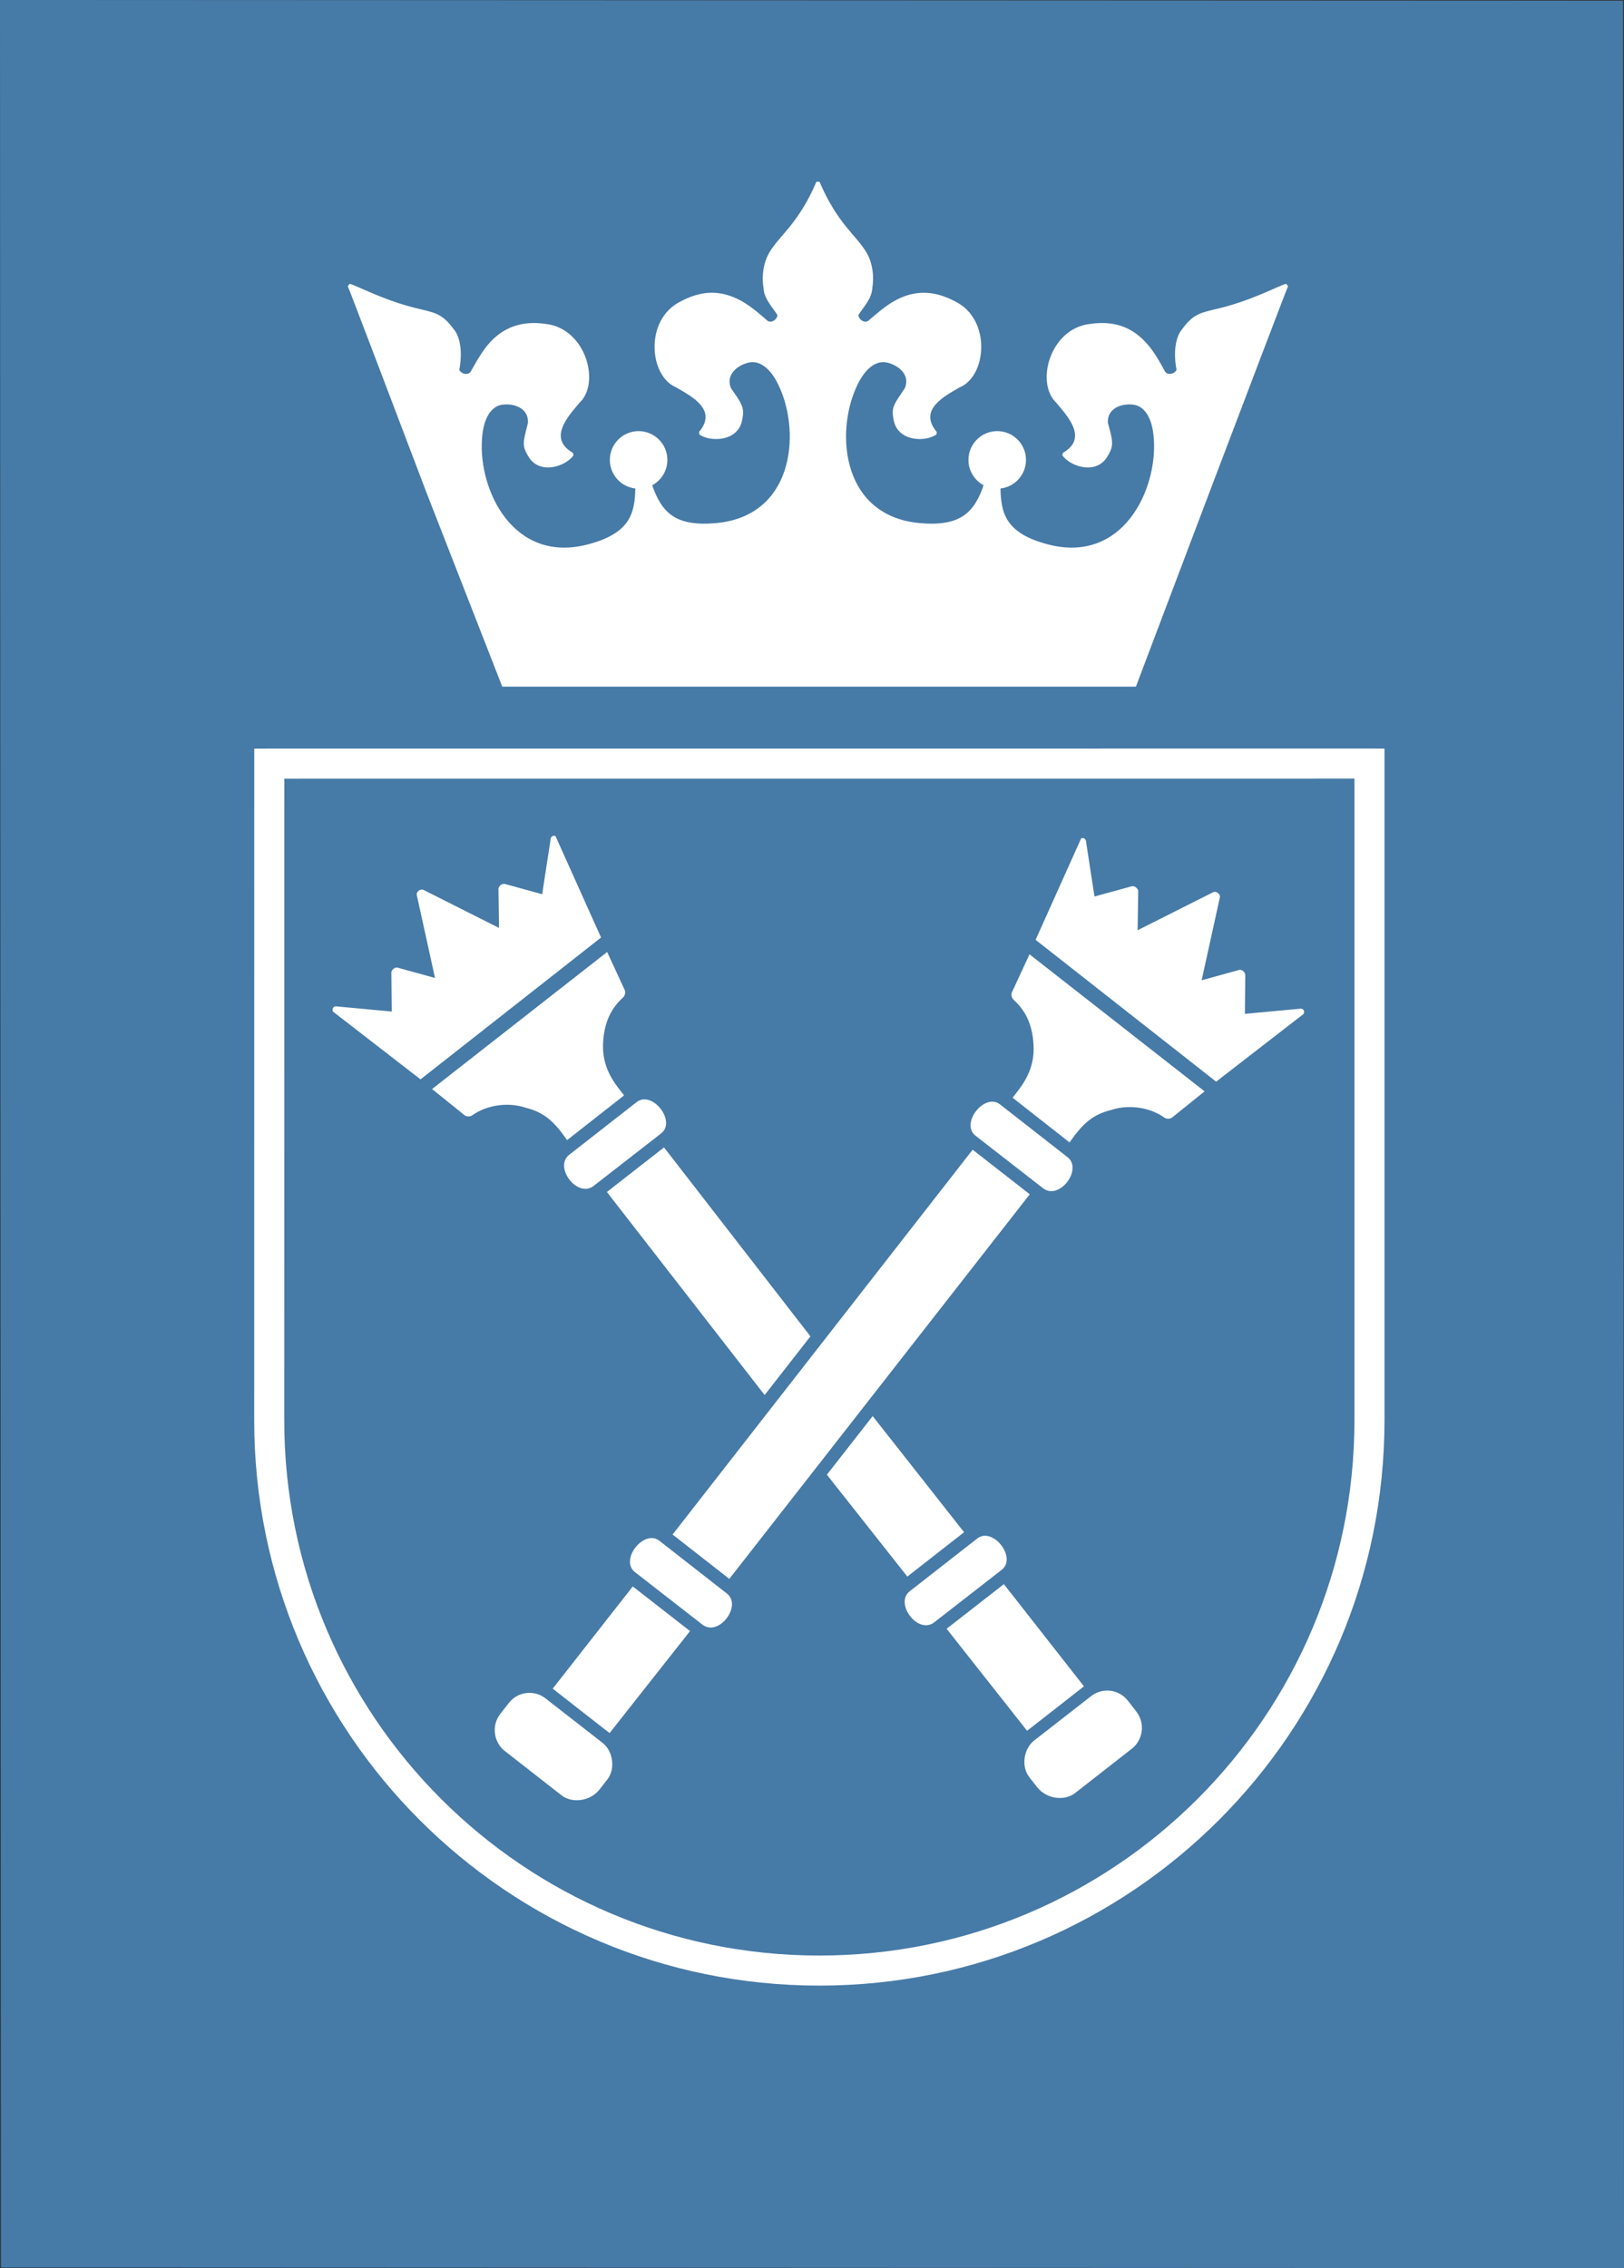 <?xml version="1.0" encoding="UTF-8" standalone="no"?>
<!-- Created with sK1/UniConvertor (http://sk1project.org/) -->

<svg
   xmlns:dc="http://purl.org/dc/elements/1.1/"
   xmlns:cc="http://creativecommons.org/ns#"
   xmlns:rdf="http://www.w3.org/1999/02/22-rdf-syntax-ns#"
   xmlns:svg="http://www.w3.org/2000/svg"
   xmlns="http://www.w3.org/2000/svg"
   xmlns:sodipodi="http://sodipodi.sourceforge.net/DTD/sodipodi-0.dtd"
   xmlns:inkscape="http://www.inkscape.org/namespaces/inkscape"
   width="362.692"
   height="506.345"
   viewBox="0 0 290.154 405.076"
   id="svg3004"
   version="1.1"
   inkscape:version="0.48.0 r9654"
   sodipodi:docname="her_neg.cdr"
   style="fill-rule:evenodd">
  <rect x="0" y="0" width="290.154" height="405.076" fill="#333333" stroke="none"/>
  <sodipodi:namedview
     pagecolor="#ffffff"
     bordercolor="#666666"
     borderopacity="1"
     objecttolerance="10"
     gridtolerance="10"
     guidetolerance="10"
     inkscape:pageopacity="0"
     inkscape:pageshadow="2"
     inkscape:window-width="1280"
     inkscape:window-height="993"
     id="namedview3092"
     showgrid="false"
     borderlayer="false"
     fit-margin-top="0"
     fit-margin-left="0"
     fit-margin-right="0"
     fit-margin-bottom="0"
     inkscape:zoom="0.34536851"
     inkscape:cx="-308.77954"
     inkscape:cy="105.76246"
     inkscape:window-x="0"
     inkscape:window-y="1"
     inkscape:window-maximized="1"
     inkscape:current-layer="svg3004" />
  <defs
     id="defs3006">
    <marker
       id="ArrowEnd"
       viewBox="0 0 10 10"
       refX="0"
       refY="5"
       markerUnits="strokeWidth"
       markerWidth="4"
       markerHeight="3"
       orient="auto">
      <path
         d="M 0,0 10,5 0,10 z"
         id="path3009"
         inkscape:connector-curvature="0" />
    </marker>
    <marker
       id="ArrowStart"
       viewBox="0 0 10 10"
       refX="10"
       refY="5"
       markerUnits="strokeWidth"
       markerWidth="4"
       markerHeight="3"
       orient="auto">
      <path
         d="M 10,0 0,5 10,10 z"
         id="path3012"
         inkscape:connector-curvature="0" />
    </marker>
  </defs>
  <path
     inkscape:connector-curvature="0"
     id="path3020"
     d="M 0,-3.6104905e-5 289.987,0.124 290.154,405.076 0.167,404.952 0,-3.6104905e-5 z"
     style="fill:#467aa7;fill-opacity:1;stroke:none" />
  <path
     inkscape:connector-curvature="0"
     id="path3022"
     d="m 146.386,354.622 c -55.767,0.003 -100.972,-45.199 -100.97,-100.962 l 0.011,-119.955 2.685,-0.008 196.564,-0.008 2.686,0.005 0.001,119.958 c -0.001,55.763 -45.209,100.968 -100.977,100.97 z m 0,-5.37 c 52.802,-0.002 95.606,-42.803 95.607,-95.6 l -0.001,-114.592 -191.195,0.008 -0.011,114.592 c -0.002,52.796 42.799,95.594 95.6,95.592 z"
     style="fill:#ffffff;stroke:none" />
  <path
     inkscape:connector-curvature="0"
     id="path3024"
     d="m 76.285,88.202 c -6.91,-18.195 -13.873,-36.515 -14.156,-37.095 l 0.363,-0.425 c 0.909,0.282 2.519,1.071 4.711,1.973 2.166,0.892 4.911,1.895 8.115,2.614 2.99,0.7 3.994,1.093 6.031,3.893 1.287,2.039 1.055,5.135 0.713,6.894 0.284,0.673 1.455,1.042 2.008,0.362 1.243,-2.161 2.328,-4.275 4.198,-5.999 2.069,-1.908 4.978,-3.208 9.31,-2.559 7.157,0.874 9.735,10.619 5.934,14.103 -2.073,2.476 -5.652,6.327 -1.145,8.917 l 0.1,0.436 c -1.296,1.899 -5.772,3.513 -7.884,0.489 -1.078,-1.685 -1.198,-2.369 -0.773,-4.199 0.13,-0.56 0.308,-1.238 0.517,-2.112 0.128,-3.082 -3.403,-3.605 -5.107,-3.103 -1.422,0.464 -2.865,2.15 -3.103,6.019 -0.657,8.99 5.513,22.389 19.018,18.791 7.447,-1.984 8.283,-5.524 8.377,-9.959 -2.564,-0.29 -4.556,-2.466 -4.556,-5.107 0,-2.839 2.301,-5.14 5.14,-5.14 2.839,0 5.14,2.301 5.14,5.14 0,1.956 -1.092,3.656 -2.699,4.524 0.126,0.42 0.337,0.94 0.483,1.308 1.557,3.574 3.798,6.092 10.856,5.464 13.92,-1.237 15.136,-15.938 11.444,-24.161 -1.547,-3.554 -3.479,-4.645 -4.974,-4.594 -1.773,0.11 -4.911,1.81 -3.737,4.662 0.645,0.978 1.496,2.013 1.927,3.111 0.328,0.837 0.281,1.607 -0.01,2.907 -0.95,3.563 -5.709,3.578 -7.575,2.236 l -0.056,-0.443 c 3.375,-4.005 -1.374,-6.376 -4.162,-8.006 -4.731,-2.012 -5.619,-12.004 0.79,-15.264 4.863,-2.643 8.975,-1.852 13.053,1.274 0.984,0.754 1.841,1.532 2.584,2.158 0.752,0.45 1.707,-0.305 1.746,-1.035 -0.984,-1.56 -2.422,-2.931 -2.498,-4.911 -0.357,-2.197 0.034,-4.452 0.941,-6.092 1.016,-1.753 2.511,-3.233 3.772,-4.809 1.501,-1.876 3.172,-4.297 4.74,-8.003 l 0.561,0 c 1.568,3.706 3.236,6.127 4.733,8.003 1.257,1.577 2.748,3.057 3.763,4.809 0.91,1.644 1.303,3.91 0.94,6.111 -0.085,1.972 -1.516,3.336 -2.497,4.892 0.039,0.73 0.994,1.485 1.746,1.035 1.915,-1.612 3.657,-3.227 6.013,-4.211 2.598,-1.086 5.775,-1.313 9.624,0.779 6.427,3.268 5.517,13.308 0.753,15.282 -2.795,1.618 -7.474,4.012 -4.125,7.988 l -0.055,0.443 c -1.867,1.342 -6.626,1.327 -7.576,-2.236 -0.437,-1.953 -0.316,-2.636 0.709,-4.211 0.314,-0.481 0.714,-1.057 1.208,-1.807 1.175,-2.852 -1.964,-4.552 -3.737,-4.662 -1.495,-0.051 -3.427,1.04 -4.974,4.594 -3.692,8.223 -2.476,22.924 11.444,24.161 7.058,0.628 9.3,-1.89 10.857,-5.464 0.145,-0.368 0.356,-0.889 0.482,-1.308 -1.606,-0.868 -2.699,-2.568 -2.699,-4.524 0,-2.839 2.301,-5.14 5.14,-5.14 2.839,0 5.14,2.301 5.14,5.14 0,2.641 -1.992,4.817 -4.556,5.107 0.094,4.435 0.93,7.975 8.378,9.959 13.504,3.598 19.674,-9.801 19.017,-18.791 -0.238,-3.869 -1.68,-5.555 -3.102,-6.019 -1.705,-0.502 -5.236,0.021 -5.108,3.103 0.272,1.14 0.718,2.403 0.747,3.584 0.023,0.898 -0.285,1.605 -1.002,2.727 -2.113,3.024 -6.589,1.41 -7.884,-0.489 l 0.099,-0.436 c 4.541,-2.609 0.889,-6.462 -1.173,-8.947 -3.759,-3.507 -1.176,-13.202 5.962,-14.073 5.473,-0.82 9.067,1.329 11.831,5.661 0.666,1.045 1.192,2.054 1.677,2.897 0.554,0.68 1.723,0.31 2.008,-0.362 -0.342,-1.759 -0.573,-4.855 0.714,-6.894 2.037,-2.8 3.039,-3.193 6.031,-3.893 3.203,-0.719 5.948,-1.722 8.115,-2.614 2.192,-0.902 3.801,-1.691 4.71,-1.973 l 0.364,0.425 c -0.284,0.58 -7.246,18.9 -14.157,37.095 l -13.033,34.432 -113.212,0 -13.452,-34.432 z"
     style="fill:#ffffff;stroke:none" />
  <path
     inkscape:connector-curvature="0"
     id="path3026"
     d="m 179.359,282.923 14.305,18.248 c 0,0 -10.15,7.953 -10.16,7.941 l -14.377,-18.221 10.232,-7.968 z"
     style="fill:#ffffff;stroke:none" />
  <path
     inkscape:connector-curvature="0"
     id="path3028"
     d="m 93.855,197.82 c -2.864,-0.966 -6.7,-0.608 -9.504,1.382 -0.365,0.272 -1.062,0.216 -1.312,10e-4 -0.11,-0.089 -5.846,-4.703 -5.846,-4.703 l 31.284,-24.478 3.149,6.81 c 0.158,0.334 0.054,0.98 -0.289,1.295 -2.08,1.882 -3.547,4.491 -3.602,8.776 -0.017,4.506 2.722,7.324 3.768,8.73 -1.879,1.468 -8.298,6.51 -10.185,7.991 -2.47,-3.574 -4.274,-5.012 -7.463,-5.804 z"
     style="fill:#ffffff;stroke:none" />
  <path
     inkscape:connector-curvature="0"
     id="path3030"
     d="m 185.371,319.273 c 1.746,2.087 4.869,2.374 6.7,0.969 l 10.199,-7.969 c 1.82,-1.422 2.471,-4.4 0.737,-6.623 l -1.474,-1.887 c -1.774,-2.271 -4.781,-2.304 -6.608,-0.828 l -10.19,7.94 c -1.849,1.465 -2.296,4.584 -0.88,6.458 l 1.516,1.94 z"
     style="fill:#ffffff;stroke:none" />
  <path
     inkscape:connector-curvature="0"
     id="path3032"
     d="m 155.918,252.91 16.33,20.739 -10.138,7.922 -14.375,-18.195 8.183,-10.466 z m -37.283,-47.988 26.162,33.742 -8.183,10.484 -28.184,-36.265 10.205,-7.961 z"
     style="fill:#ffffff;stroke:none" />
  <path
     inkscape:connector-curvature="0"
     id="path3034"
     d="m 174.603,274.766 -12.048,9.413 c -2.804,2.148 1.436,7.802 4.351,5.569 l 12.069,-9.387 c 2.785,-2.176 -1.613,-7.75 -4.372,-5.595 z"
     style="fill:#ffffff;stroke:none" />
  <path
     inkscape:connector-curvature="0"
     id="path3036"
     d="m 113.747,196.828 -12.048,9.413 c -2.804,2.148 1.436,7.802 4.351,5.569 l 12.069,-9.386 c 2.785,-2.177 -1.613,-7.752 -4.372,-5.596 z"
     style="fill:#ffffff;stroke:none" />
  <path
     inkscape:connector-curvature="0"
     id="path3038"
     d="m 75.133,192.771 -15.602,-12.075 c -0.24,-0.189 -0.174,-1.121 0.702,-0.946 0.145,0.017 9.758,0.908 9.758,0.908 l -0.067,-6.947 c -0.03,-0.446 0.636,-1.044 1.099,-0.897 0.066,0.013 6.697,1.848 6.697,1.848 l -3.251,-14.797 c -0.151,-0.575 0.627,-1.196 1.181,-0.937 0.008,10e-4 13.51,6.796 13.51,6.796 l -0.102,-6.909 c -0.046,-0.469 0.584,-1.105 1.192,-0.931 0.083,0.015 6.618,1.818 6.618,1.818 l 1.499,-9.747 c 0.041,-0.804 0.763,-0.748 0.896,-0.606 0.025,0.05 8.127,18.091 8.127,18.091 l -32.257,25.331 z"
     style="fill:#ffffff;stroke:none" />
  <path
     inkscape:connector-curvature="0"
     id="path3040"
     d="m 113.055,283.335 -14.305,18.247 c 0,0 10.15,7.954 10.16,7.941 l 14.377,-18.22 -10.232,-7.968 z"
     style="fill:#ffffff;stroke:none" />
  <path
     inkscape:connector-curvature="0"
     id="path3042"
     d="m 198.559,198.231 c 2.864,-0.966 6.7,-0.607 9.504,1.383 0.365,0.271 1.062,0.215 1.312,0 0.11,-0.089 5.846,-4.703 5.846,-4.703 l -31.284,-24.477 -3.149,6.809 c -0.157,0.334 -0.054,0.981 0.29,1.295 2.079,1.882 3.546,4.491 3.601,8.776 0.017,4.506 -2.722,7.324 -3.768,8.73 1.879,1.469 8.298,6.511 10.186,7.992 2.469,-3.575 4.273,-5.013 7.462,-5.805 z"
     style="fill:#ffffff;stroke:none" />
  <path
     inkscape:connector-curvature="0"
     id="path3044"
     d="m 107.043,319.686 c -1.745,2.086 -4.868,2.373 -6.699,0.968 l -10.199,-7.969 c -1.821,-1.422 -2.472,-4.401 -0.738,-6.623 l 1.475,-1.887 c 1.774,-2.271 4.781,-2.305 6.608,-0.829 l 10.19,7.941 c 1.849,1.465 2.295,4.584 0.88,6.458 l -1.517,1.941 z"
     style="fill:#ffffff;stroke:none" />
  <path
     inkscape:connector-curvature="0"
     id="path3046"
     d="m 117.811,275.177 12.048,9.413 c 2.804,2.149 -1.436,7.802 -4.351,5.569 l -12.069,-9.386 c -2.785,-2.176 1.613,-7.751 4.372,-5.596 z"
     style="fill:#ffffff;stroke:none" />
  <path
     inkscape:connector-curvature="0"
     id="path3048"
     d="m 178.666,197.24 12.049,9.412 c 2.804,2.148 -1.436,7.802 -4.351,5.569 l -12.069,-9.386 c -2.786,-2.176 1.613,-7.751 4.371,-5.595 z"
     style="fill:#ffffff;stroke:none" />
  <path
     inkscape:connector-curvature="0"
     id="path3050"
     d="m 217.281,193.182 15.602,-12.074 c 0.24,-0.19 0.174,-1.122 -0.702,-0.947 -0.145,0.018 -9.758,0.909 -9.758,0.909 l 0.067,-6.947 c 0.03,-0.447 -0.636,-1.044 -1.099,-0.898 -0.066,0.014 -6.697,1.848 -6.697,1.848 l 3.251,-14.797 c 0.15,-0.575 -0.627,-1.196 -1.181,-0.937 -0.008,0.001 -13.51,6.796 -13.51,6.796 l 0.102,-6.909 c 0.046,-0.469 -0.584,-1.104 -1.192,-0.931 -0.083,0.015 -6.618,1.819 -6.618,1.819 l -1.499,-9.748 c -0.041,-0.804 -0.763,-0.748 -0.896,-0.606 -0.026,0.05 -8.127,18.091 -8.127,18.091 l 32.257,25.331 z"
     style="fill:#ffffff;stroke:none" />
  <path
     inkscape:connector-curvature="0"
     id="path3052"
     d="m 173.779,205.333 10.205,7.961 -53.68,68.688 -10.138,-7.921 53.613,-68.728 z"
     style="fill:#ffffff;stroke:none" />
  <g
     id="g3090"
     transform="translate(-155.839,-167.613)" />
</svg>
